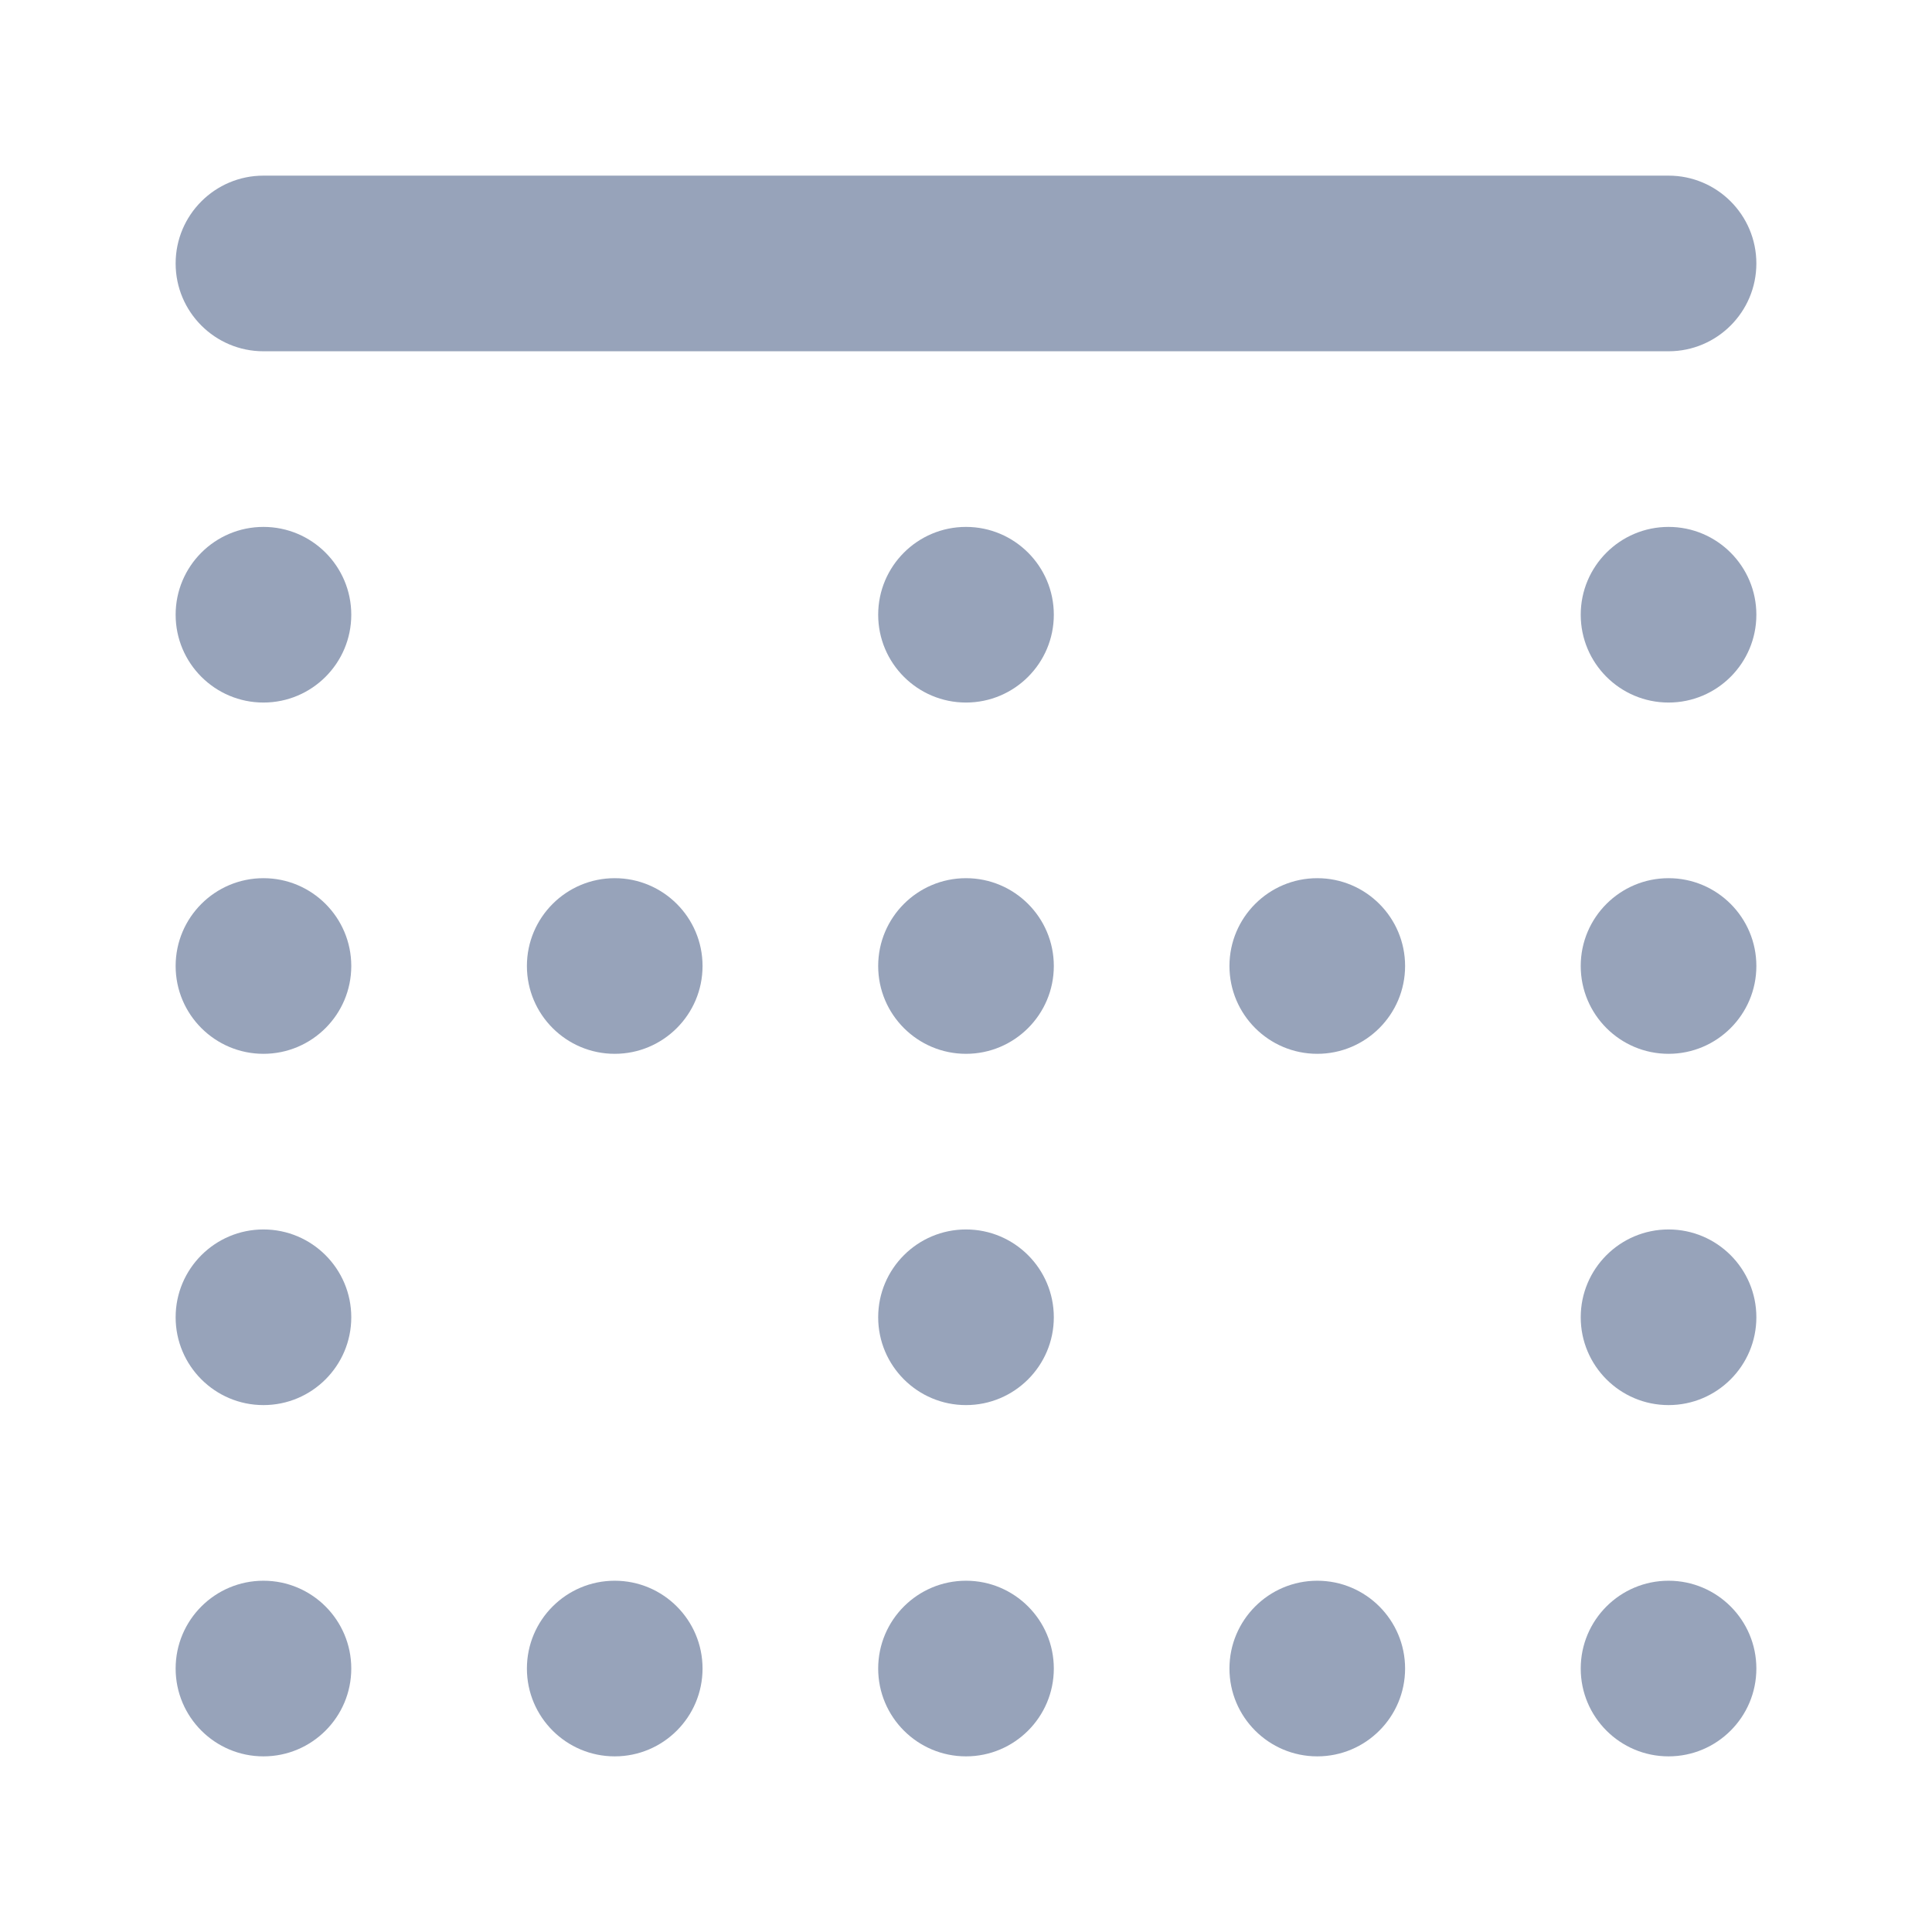 <svg width="22" height="22" viewBox="0 0 22 22" fill="none" xmlns="http://www.w3.org/2000/svg">
<path d="M2 19C2 18.448 2.448 18 3 18C3.552 18 4 18.448 4 19C4 19.552 3.552 20 3 20C2.448 20 2 19.552 2 19Z" fill="#97A3BA"/>
<path d="M3 14C2.448 14 2 14.448 2 15C2 15.552 2.448 16 3 16C3.552 16 4 15.552 4 15C4 14.448 3.552 14 3 14Z" fill="#97A3BA"/>
<path d="M7 12C6.448 12 6 11.552 6 11C6 10.448 6.448 10 7 10C7.552 10 8 10.448 8 11C8 11.552 7.552 12 7 12Z" fill="#97A3BA"/>
<path d="M10 11C10 11.552 10.448 12 11 12C11.552 12 12 11.552 12 11C12 10.448 11.552 10 11 10C10.448 10 10 10.448 10 11Z" fill="#97A3BA"/>
<path d="M14 11C14 11.552 14.448 12 15 12C15.552 12 16 11.552 16 11C16 10.448 15.552 10 15 10C14.448 10 14 10.448 14 11Z" fill="#97A3BA"/>
<path d="M11 6C10.448 6 10 6.448 10 7C10 7.552 10.448 8 11 8C11.552 8 12 7.552 12 7C12 6.448 11.552 6 11 6Z" fill="#97A3BA"/>
<path d="M2 7C2 6.448 2.448 6 3 6C3.552 6 4 6.448 4 7C4 7.552 3.552 8 3 8C2.448 8 2 7.552 2 7Z" fill="#97A3BA"/>
<path d="M2 11C2 10.448 2.448 10 3 10C3.552 10 4 10.448 4 11C4 11.552 3.552 12 3 12C2.448 12 2 11.552 2 11Z" fill="#97A3BA"/>
<path d="M6 19C6 18.448 6.448 18 7 18C7.552 18 8 18.448 8 19C8 19.552 7.552 20 7 20C6.448 20 6 19.552 6 19Z" fill="#97A3BA"/>
<path d="M10 19C10 18.448 10.448 18 11 18C11.552 18 12 18.448 12 19C12 19.552 11.552 20 11 20C10.448 20 10 19.552 10 19Z" fill="#97A3BA"/>
<path d="M14 19C14 18.448 14.448 18 15 18C15.552 18 16 18.448 16 19C16 19.552 15.552 20 15 20C14.448 20 14 19.552 14 19Z" fill="#97A3BA"/>
<path d="M18 19C18 18.448 18.448 18 19 18C19.552 18 20 18.448 20 19C20 19.552 19.552 20 19 20C18.448 20 18 19.552 18 19Z" fill="#97A3BA"/>
<path d="M18 15C18 14.448 18.448 14 19 14C19.552 14 20 14.448 20 15C20 15.552 19.552 16 19 16C18.448 16 18 15.552 18 15Z" fill="#97A3BA"/>
<path d="M18 11C18 10.448 18.448 10 19 10C19.552 10 20 10.448 20 11C20 11.552 19.552 12 19 12C18.448 12 18 11.552 18 11Z" fill="#97A3BA"/>
<path d="M18 7C18 6.448 18.448 6 19 6C19.552 6 20 6.448 20 7C20 7.552 19.552 8 19 8C18.448 8 18 7.552 18 7Z" fill="#97A3BA"/>
<path d="M11 14C10.448 14 10 14.448 10 15C10 15.552 10.448 16 11 16C11.552 16 12 15.552 12 15C12 14.448 11.552 14 11 14Z" fill="#97A3BA"/>
<path d="M3 2C2.448 2 2 2.448 2 3C2 3.552 2.448 4 3 4L19 4C19.552 4 20 3.552 20 3C20 2.448 19.552 2 19 2L3 2Z" fill="#97A3BA"/>
</svg>
